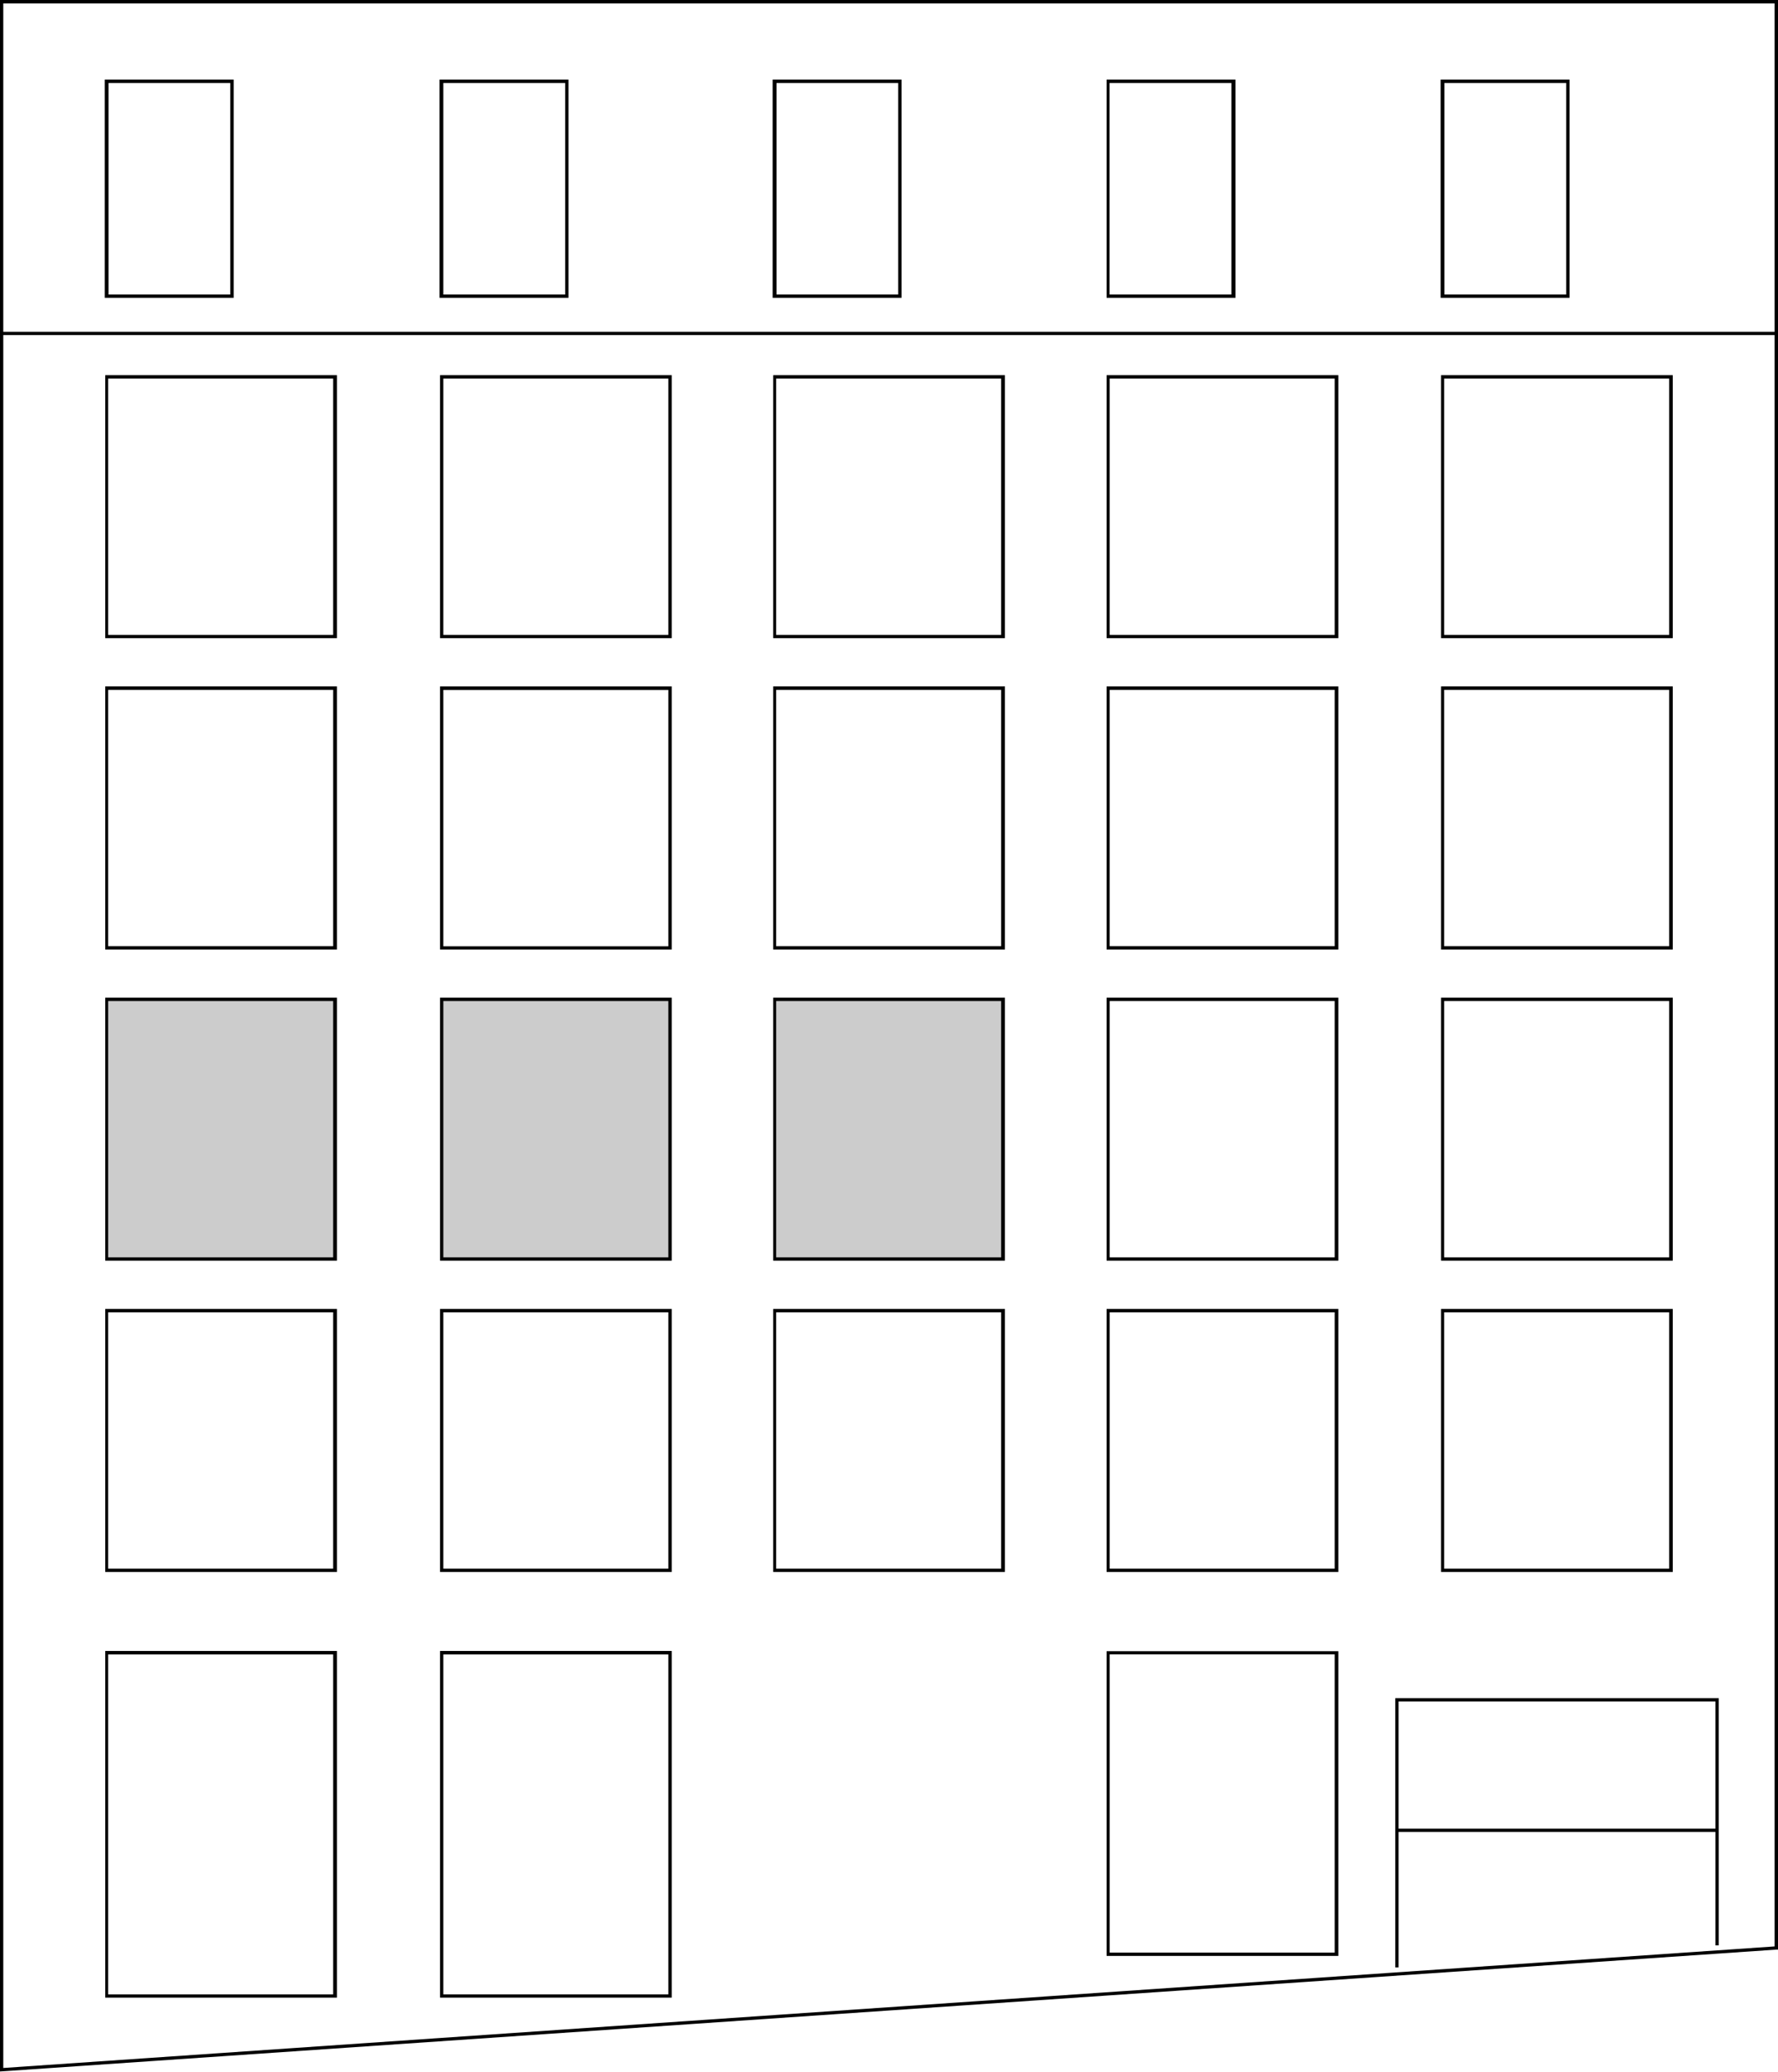 <svg id="Layer_1" data-name="Layer 1" xmlns="http://www.w3.org/2000/svg" viewBox="0 0 151.72 176.78"><defs><style>.cls-1{fill:#ccc;}</style></defs><title>building-2a</title><path d="M322.57,2391V2214.26H474.29V2380.6h-0.13Zm0.28-176.49v176.19L474,2380.33V2214.55H322.85Z" transform="translate(-322.57 -2214.26)"/><path d="M408.31,2268.71H388.55v-22.44h19.77v22.44Zm-19.48-.28H408v-21.87h-19.2v21.87Z" transform="translate(-322.57 -2214.26)"/><path d="M379.89,2268.71H360.12v-22.44h19.77v22.44Zm-19.49-.28h19.2v-21.87H360.4v21.87Z" transform="translate(-322.57 -2214.26)"/><path d="M436.74,2268.71H417v-22.44h19.77v22.44Zm-19.48-.28h19.2v-21.87h-19.2v21.87Z" transform="translate(-322.57 -2214.26)"/><path d="M351.32,2268.71H331.55v-22.44h19.77v22.44Zm-19.49-.28H351v-21.87h-19.2v21.87Z" transform="translate(-322.57 -2214.26)"/><path d="M465.31,2268.71H445.54v-22.44h19.77v22.44Zm-19.49-.28H465v-21.87h-19.2v21.87Z" transform="translate(-322.57 -2214.26)"/><path d="M408.31,2295.27H388.55v-22.44h19.77v22.44Zm-19.48-.28H408v-21.87h-19.2V2295Z" transform="translate(-322.57 -2214.26)"/><path d="M379.89,2295.27H360.12v-22.44h19.77v22.44ZM360.4,2295h19.2v-21.87H360.4V2295Z" transform="translate(-322.57 -2214.26)"/><path d="M436.74,2295.27H417v-22.44h19.77v22.44Zm-19.48-.28h19.2v-21.87h-19.2V2295Z" transform="translate(-322.57 -2214.26)"/><path d="M351.32,2295.27H331.55v-22.44h19.77v22.44Zm-19.49-.28H351v-21.87h-19.2V2295Z" transform="translate(-322.57 -2214.26)"/><path d="M465.31,2295.27H445.54v-22.44h19.77v22.44Zm-19.49-.28H465v-21.87h-19.2V2295Z" transform="translate(-322.57 -2214.26)"/><rect class="cls-1" x="66.12" y="85.26" width="19.48" height="22.15"/><path d="M408.31,2321.82H388.55v-22.44h19.77v22.44Zm-19.48-.28H408v-21.87h-19.2v21.87Z" transform="translate(-322.57 -2214.26)"/><rect class="cls-1" x="37.69" y="85.26" width="19.49" height="22.15"/><path d="M379.89,2321.82H360.12v-22.44h19.77v22.44Zm-19.49-.28h19.2v-21.87H360.4v21.87Z" transform="translate(-322.57 -2214.26)"/><path d="M436.74,2321.82H417v-22.44h19.77v22.44Zm-19.48-.28h19.2v-21.87h-19.2v21.87Z" transform="translate(-322.57 -2214.26)"/><rect class="cls-1" x="9.12" y="85.26" width="19.49" height="22.15"/><path d="M351.32,2321.82H331.55v-22.44h19.77v22.44Zm-19.49-.28H351v-21.87h-19.2v21.87Z" transform="translate(-322.57 -2214.26)"/><path d="M465.31,2321.82H445.54v-22.44h19.77v22.44Zm-19.49-.28H465v-21.87h-19.2v21.87Z" transform="translate(-322.57 -2214.26)"/><path d="M408.31,2348.38H388.55v-22.44h19.77v22.44Zm-19.48-.28H408v-21.87h-19.2v21.87Z" transform="translate(-322.57 -2214.26)"/><path d="M379.89,2348.38H360.12v-22.44h19.77v22.44Zm-19.49-.28h19.2v-21.87H360.4v21.87Z" transform="translate(-322.57 -2214.26)"/><path d="M436.74,2348.38H417v-22.44h19.77v22.44Zm-19.48-.28h19.2v-21.87h-19.2v21.87Z" transform="translate(-322.57 -2214.26)"/><path d="M351.32,2348.38H331.55v-22.44h19.77v22.44Zm-19.49-.28H351v-21.87h-19.2v21.87Z" transform="translate(-322.57 -2214.26)"/><path d="M465.31,2348.38H445.54v-22.44h19.77v22.44Zm-19.49-.28H465v-21.87h-19.2v21.87Z" transform="translate(-322.57 -2214.26)"/><path d="M379.89,2384.7H360.12v-29.58h19.77v29.58Zm-19.49-.28h19.2v-29H360.4v29Z" transform="translate(-322.57 -2214.26)"/><path d="M436.74,2381.14H417v-26h19.77v26Zm-19.48-.28h19.2v-25.45h-19.2v25.45Z" transform="translate(-322.57 -2214.26)"/><path d="M351.32,2384.7H331.55v-29.58h19.77v29.58Zm-19.49-.28H351v-29h-19.2v29Z" transform="translate(-322.57 -2214.26)"/><polygon points="119.34 167.86 119.06 167.86 119.06 144.89 146.66 144.89 146.66 165.98 146.38 165.98 146.38 145.17 119.34 145.17 119.34 167.86"/><path d="M342.51,2239.67h-11v-18.62h11v18.62Zm-10.68-.28h10.39v-18.05H331.83v18.05Z" transform="translate(-322.57 -2214.26)"/><path d="M371.08,2239.67h-11v-18.62h11v18.62Zm-10.68-.28H370.8v-18.05H360.4v18.05Z" transform="translate(-322.57 -2214.26)"/><path d="M427.93,2239.67H417v-18.62h11v18.62Zm-10.68-.28h10.4v-18.05h-10.4v18.05Z" transform="translate(-322.57 -2214.26)"/><path d="M399.5,2239.67h-11v-18.62h11v18.62Zm-10.68-.28h10.39v-18.05H388.83v18.05Z" transform="translate(-322.57 -2214.26)"/><path d="M456.5,2239.67h-11v-18.62h11v18.62Zm-10.68-.28h10.4v-18.05h-10.4v18.05Z" transform="translate(-322.57 -2214.26)"/><rect x="0.14" y="28.31" width="151.44" height="0.28"/><rect x="119.2" y="156.02" width="27.32" height="0.28"/></svg>